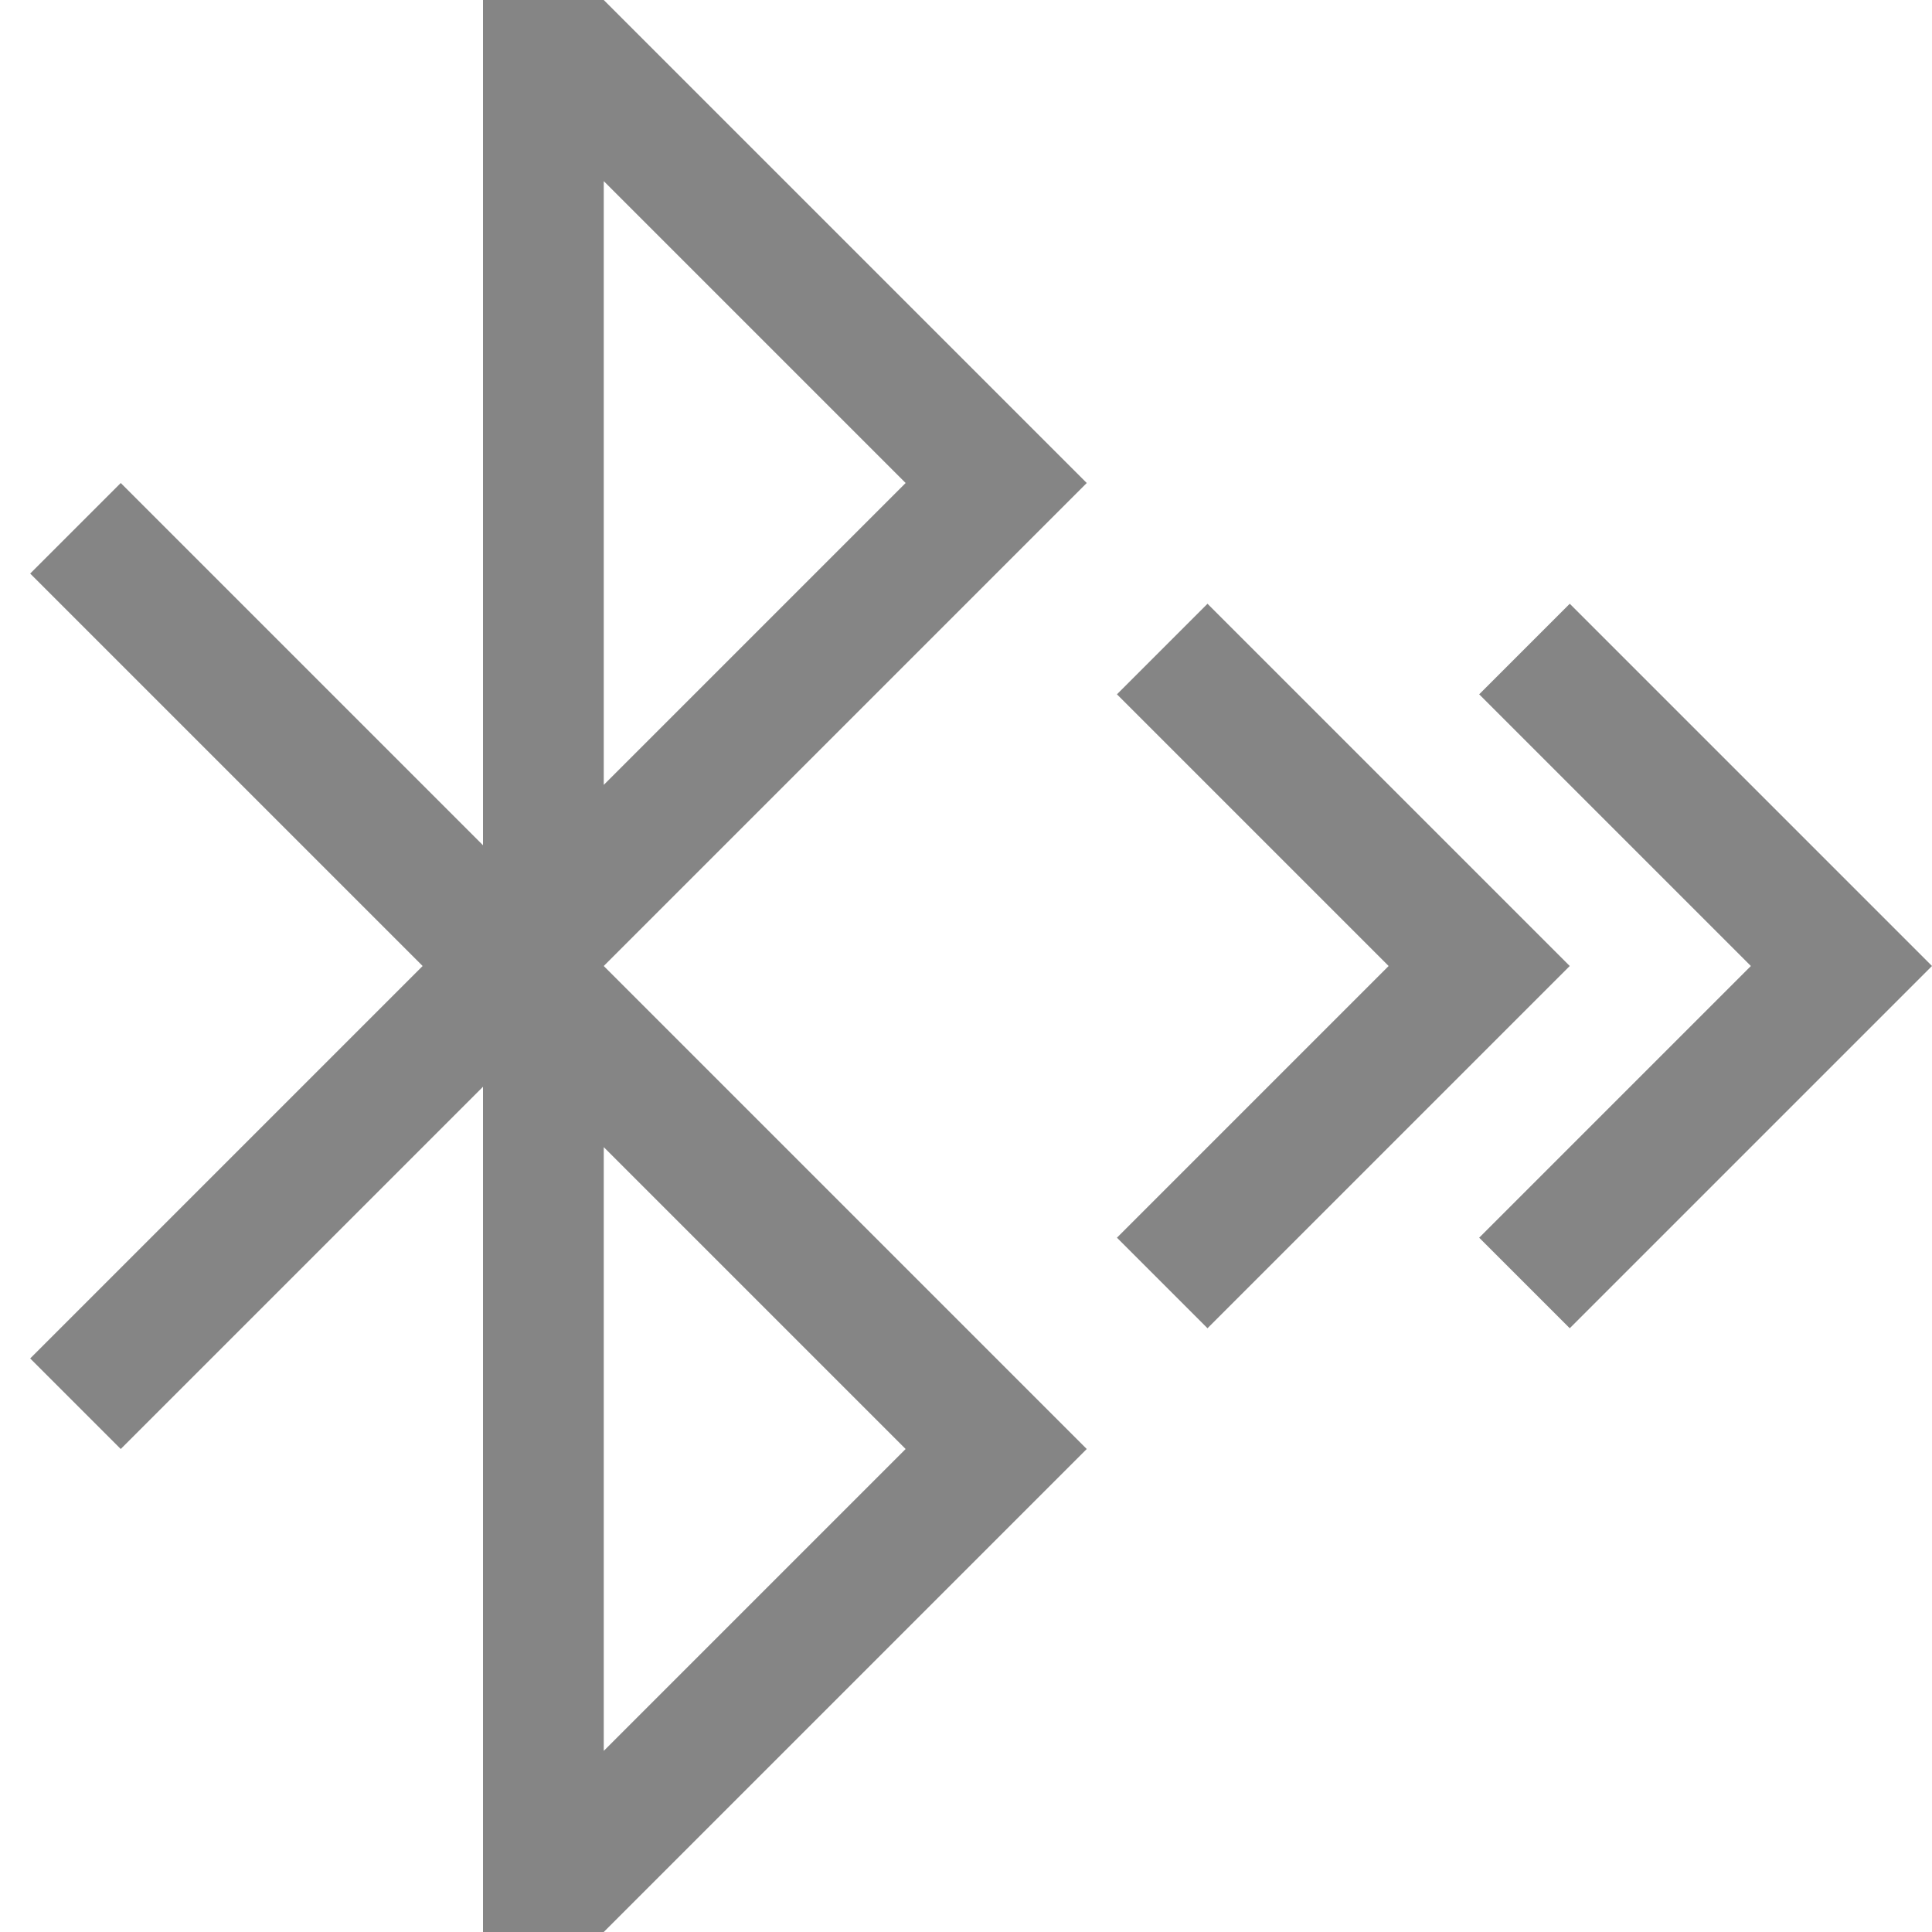 <svg viewBox="0 0 16 16" width="16" height="16" xmlns="http://www.w3.org/2000/svg" fill="#858585" fill-opacity="1">
  <path d="M1 4 9 12 5 16 4 16 4 0 5 0 9 4 1 12 .25 11.25 7.5 4 5 1.5 5 14.5 7.5 12 .25 4.75 1 4M10 5 13 8 10 11 9.25 10.25 11.5 8 9.25 5.75 10 5M12.25 5.75 14.5 8 12.25 10.25 13 11 16 8 13 5 12.25 5.75"></path>
</svg>
